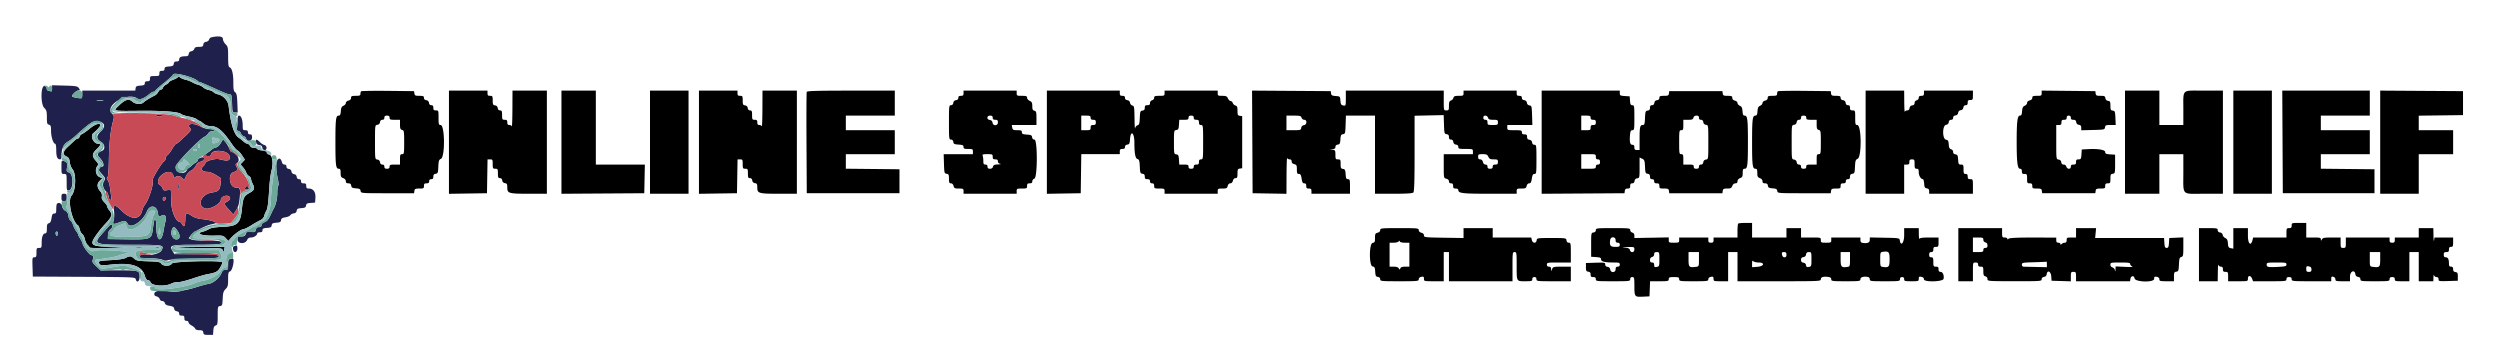<svg xmlns="http://www.w3.org/2000/svg" width="400" height="58.039"><g fill-rule="evenodd"><path d="M33.892 5.949c-.197.038-.394.209-.439.38-.045.17-.259.335-.475.365-.261.037-.413.184-.448.431-.045.315-.156.375-.697.375-.49 0-.668.077-.746.323-.057.177-.268.346-.47.375a.472.472 0 0 0-.42.427c-.041.289-.163.375-.528.375-.692 0-1.002.16-1.002.518 0 .223-.119.315-.405.315-.294 0-.42.104-.459.375-.044.312-.172.384-.761.427-.573.041-.709.113-.709.375 0 .234-.115.323-.416.323-.334 0-.417.084-.417.417 0 .383-.061.417-.75.417-.689 0-.75.034-.75.416 0 .334-.083.417-.417.417-.301 0-.416.09-.416.324 0 .261-.136.333-.709.375-.589.042-.717.114-.761.426l-.054.375h-8.476v.556c0 .305-.04.595-.088.643-.106.106-1.381-.113-1.531-.262-.155-.156.609-.911.982-.97.291-.046.298-.082.076-.384-.217-.295-.475-.339-2.259-.389l-2.014-.055v.525c0 .468-.041.513-.375.41-.476-.146-.471-.142-.5-.525-.016-.215-.138-.313-.366-.297-.589.043-.601 2.921-.015 3.507.367.367.423.568.423 1.514 0 .951.043 1.103.333 1.179.282.073.334.227.334.989 0 .943.357 2.059.658 2.059.104 0 .175.427.175 1.05 0 1.032.178 1.45.617 1.45.13 0 .216-.203.216-.51 0-1.142.333-1.928.973-2.296.336-.193.92-.634 1.298-.981 2.252-2.064 2.87-2.46 3.61-2.312 1.115.223 1.252.863.361 1.68-.706.646-.673 1.178.1 1.621.639.367.704 1.226.11 1.451-.703.268-.815.568-.385 1.032.719.776.888 1.482.354 1.482-.181 0-.421.337-.421.591 0 .035.241.337.534.672.527.6.531.614.252 1.1-.299.52-.087 1.279.48 1.72.117.092.237.386.266.654.028.268.154.521.278.561.234.077.231.001-.072-2.132-.059-.412-.21-.867-.337-1.01-.17-.194-.181-.309-.042-.449.12-.119.202-1.116.226-2.739.039-2.685.24-4.61.64-6.135.236-.901.233-.924-.174-1.358-1.188-1.267 2.536-3.463 4.06-2.396.401.281 1.045.052 1.944-.69.259-.214.578-.389.708-.389.131 0 .237-.062.237-.137 0-.074.638-.649 1.417-1.275.779-.627 1.417-1.21 1.417-1.295 0-.492 3.262.329 3.97.998.121.115.288.209.37.209.137 0 .97.355 2.743 1.168 1.223.562 1.937.824 2.136.786.137-.026.212.41.245 1.421.048 1.441.054 1.458.475 1.458h.427l-.058-1.514c-.046-1.204-.118-1.557-.35-1.726-.236-.172-.292-.469-.292-1.545 0-1.429-.211-2.299-.595-2.446-.183-.071-.238-.458-.238-1.688 0-1.48-.03-1.626-.417-2.013-.229-.229-.416-.601-.416-.826 0-.419-.614-.52-1.775-.293m-17.434 10.17a3.6 3.6 0 0 1-.916 0c-.252-.038-.046-.069.458-.069s.71.031.458.069M25 18.5c.326.211.786.211.917 0 .062-.1-.151-.166-.532-.164-.471.002-.571.044-.385.164m13 .903c0 .497-.047 1.026-.105 1.177-.072.187.002.301.235.362a.657.657 0 0 1 .426.419.646.646 0 0 0 .416.417.633.633 0 0 1 .414.404c.15.576.947.423.947-.182 0-.389-.074-.5-.333-.5-.222 0-.333-.111-.333-.333 0-.245-.111-.334-.417-.334-.382 0-.417-.062-.417-.739 0-.919-.245-1.594-.579-1.594-.196 0-.254.205-.254.903m-7.76.613c-.062.1.005.3.148.444.268.267.125.529-.689 1.261-.119.108-.473.439-.786.737-.313.298-.639.542-.725.542-.086 0-.364.356-.618.792-.253.435-.598.889-.765 1.009-.168.12-.305.36-.305.534 0 .173-.099.375-.219.448-.421.256-1.95 2.78-1.859 3.068.197.62-.595 3.085-1.267 3.948a2.628 2.628 0 0 0-.407.877c-.336 1.528-1.754 1.552-3.267.055-1.111-1.099-1.393-1.076-1.231.101.06.439.035 1.068-.057 1.399-.191.694-.122.722.89.357.932-.335 1.027-.318 1.357.24.498.843 2.396-.391 3.058-1.989.463-1.118 1.554-1.012 1.754.171.123.73.127.733.621.469.529-.283.806.175.594.985-.089.341-.216.957-.282 1.369-.362 2.249-1.185 1.778-1.185-.677 0-1.137-.26-1.454-.402-.49l-.196 1.333c-.184 1.255-.476 1.349-4.054 1.296l-3.098-.045.019-.621c.013-.433.135-.716.402-.933.275-.222.35-.401.262-.628-.126-.329-.163-.297-1.746 1.515-1.3 1.49-1.015 1.584 4.807 1.584 5.28 0 5.325.008 4.837.921-.242.452-1.65.839-2.383.655-.543-.136-1.115.044-1.115.352 0 .19.329.24 1.625.244 1.028.004 1.772.087 2.024.227.304.169.543.179 1 .045.331-.096 2.27-.201 4.31-.233 2.969-.045 3.708-.102 3.708-.281 0-.363-.573-.426-3.922-.428l-3.173-.002-.3-.508c-.556-.942-.364-.992 3.79-.995 3.678-.002 4.557-.12 3.878-.519-.185-.109-1.1-.172-2.266-.155-1.205.016-2.121-.049-2.387-.17l-.431-.197.364-.492c.367-.496 2.262-1.514 3.197-1.717.275-.06.612-.148.75-.196.388-.135-.881-.53-2.113-.656-.718-.074-1.272-.242-1.657-.503-.876-.594-1.061-.525-1.075.399-.017 1.178-.187 1.521-.481.971-.127-.236-.311-.431-.41-.433-.627-.015-1.347-1.717-1.37-3.235a62.873 62.873 0 0 0-.042-1.727c-.013-.155-.183-.185-.599-.107-.513.096-.599.061-.738-.303-.086-.226-.264-.453-.397-.504-.468-.18-.438-.918.059-1.437.82-.859 1.858-.898 2.064-.077.083.332.158.395.302.251.286-.286.751-.23 1.115.135.322.322.328.319.599-.292.16-.36.488-.725.79-.877.284-.143.633-.502.776-.798.173-.358.419-.571.733-.638.453-.097.758-.462.556-.664-.177-.177-.945.114-.945.358 0 .132-.156.324-.346.426a3.405 3.405 0 0 0-.667.506c-.176.176-.391.32-.476.32-.086 0-.2.141-.255.313-.309.975-2.006.475-1.804-.531.111-.558 3.709-4.265 4.572-4.711.256-.132.546-.39.643-.572.105-.197.349-.332.598-.332.238 0 .376-.072.318-.167-.057-.091-.387-.166-.735-.166-.354 0-.977-.184-1.416-.417-.822-.437-1.668-.544-1.859-.234m5.088 2.872c-.221.376-.534.654-.803.716-.243.057-.517.188-.608.293-.092.105-.376.324-.631.488-.503.321-.468.615.073.615a.444.444 0 0 0 .422-.318c.232-.886 2.761-.632 2.938.295.144.751-.208.863-1.592.506-.724-.187-2.294.282-2.294.685 0 .084-.168.311-.375.504-.462.433-.093.826.782.831.281.002.875.233 1.322.513l.811.509-.08.834c-.097 1.017-.363 1.306-1.312 1.426-1.736.222-2.585 2.034-1.199 2.561.695.264 2.533-.714 2.546-1.354.013-.63 1.236-.953 1.454-.385.101.263-.019.402-.709.817-.259.156-.209.267.482 1.044l.772.869.454-.71c.353-.551.482-1.009.574-2.042.127-1.418.062-1.578-.643-1.582-.978-.007-1.315-2.131-.386-2.436.671-.221.771-.408.494-.924-.173-.325-.152-.409.156-.613.58-.385-.142-1.697-.934-1.697-.078 0-.234-.243-.346-.541a4.375 4.375 0 0 0-.605-1.03l-.401-.488-.362.614m5.629-.147c.056.291.204.421.519.458.31.036.456.162.494.426.035.246.168.375.387.375.43 0 .366-.72-.071-.803-.164-.031-.479-.238-.701-.46-.514-.514-.726-.513-.628.004m3.25 3.635c-.023.538.071 1.471.211 2.073.16.69.196 1.163.098 1.282-.086.103-.152.605-.148 1.115.008.874-.227 1.928-.555 2.487-.081.138-.333.65-.56 1.139-.302.65-.548.939-.916 1.078-.301.113-.504.309-.504.487 0 .201-.127.296-.398.296-.29 0-.428.118-.507.431-.1.397-.157.421-.767.318-.601-.101-.672-.073-.822.32-.134.351-.273.431-.752.431-.541 0-.587.039-.587.5 0 .7 1.219.766 1.53.084.136-.299.321-.417.652-.417.45 0 .985-.369.985-.679 0-.085.187-.154.416-.154.302 0 .417-.09.417-.324 0-.262.136-.334.708-.375.583-.042.718-.116.761-.417.042-.3.177-.375.75-.417.565-.041.707-.118.748-.406.039-.27.206-.38.701-.459.357-.057.709-.209.782-.337.074-.128.321-.259.55-.291.279-.039.434-.178.469-.424.042-.3.177-.375.75-.416.572-.042.707-.117.75-.417.042-.3.177-.375.75-.417l.698-.05.05-.783c.058-.904-.345-1.467-1.05-1.467-.334 0-.417-.084-.417-.417 0-.333-.083-.417-.417-.417-.305 0-.416-.089-.416-.333 0-.218-.111-.333-.322-.333-.207 0-.341-.134-.375-.375a.472.472 0 0 0-.418-.427.474.474 0 0 1-.417-.417.472.472 0 0 0-.427-.418c-.241-.034-.375-.168-.375-.375 0-.204-.115-.322-.315-.322-.193 0-.354-.153-.415-.397-.233-.929-.849-.627-.896.44m-34.374.363c0 1.056.015 1.094.417 1.094.41 0 .417.022.417 1.345 0 1.3.012 1.343.375 1.292.722-.103.726-2.7.004-2.881-.379-.095-.413-.169-.336-.743.1-.739.014-.924-.502-1.085-.362-.113-.375-.081-.375.978m18.678 3.086c-.008.395.043.521.161.403.113-.113.117-.308.01-.575-.151-.379-.162-.368-.171.172m10.855.043c-.293.293-.243.465.134.465.356 0 .409-.123.197-.457-.103-.161-.177-.163-.331-.008M9.833 31.583c0 .511.052.584.417.584s.417-.073.417-.584S10.615 31 10.25 31s-.417.072-.417.583m16.667.157c0 .132-.07.283-.155.336-.198.123-.398-.189-.262-.409.154-.248.417-.202.417.073m-17.389.871c-.061.061-.111.436-.111.833 0 .604-.053.723-.323.723-.254 0-.347.156-.433.735-.079.525-.201.758-.427.817-.253.067-.317.237-.317.849 0 .561-.065.765-.244.765-.371 0-.589.552-.589 1.489 0 .79-.027.845-.417.845-.383 0-.417.061-.417.75 0 .643-.048.75-.339.75-.321 0-.337.086-.292 1.541l.048 1.542 8.189.043c8.018.043 8.191.05 8.276.375.176.671.618.384.618-.4 0-.987-.075-1.009-3.416-1.014l-2.834-.004-.693-.653c-.6-.566-.673-.708-.541-1.056.166-.437.079-.703-.234-.716-.284-.013-1.266-1.285-1.391-1.804a3.156 3.156 0 0 0-.415-.88c-.17-.243-.309-.515-.309-.603 0-.088-.139-.339-.309-.557-.17-.219-.399-.672-.508-1.008-.11-.336-.297-.648-.417-.694-.121-.046-.266-.378-.323-.737-.075-.467-.218-.704-.5-.833-.244-.111-.435-.378-.498-.695-.099-.491-.535-.702-.834-.403m19.221 4.22c.546.767.529 1.406-.038 1.471-.611.071-1.079-.802-.81-1.511.223-.586.408-.577.848.04m-19.122.688c-.08.307-.112.317-.243.082-.166-.295-.029-.659.196-.52.076.047.098.244.047.438m28.352 1.822c-.271.102-.335.234-.272.563.149.779.815.417.682-.371-.044-.256-.131-.297-.41-.192m-.77 2.107c-.228.06-.292.256-.292.898 0 .769-.027.821-.425.821-.325 0-.48.132-.659.559-.324.775-1.282 1.571-2.037 1.691-.346.056-1.117.257-1.712.448-.596.191-1.384.409-1.75.485l-1.334.275c-.366.077-1.026.076-1.465-.002-1.365-.24-2.359-.105-2.42.329-.04.276.052.396.359.473.226.057.449.247.495.422.047.179.228.32.413.32.188 0 .366.141.415.328.061.233.284.361.761.437.519.083.686.19.725.463a.473.473 0 0 0 .426.408c.241.034.375.168.375.375 0 .232.116.322.416.322.334 0 .417.083.417.417 0 .305.089.416.333.416.184 0 .334.111.334.246s.216.357.479.494c.264.136.525.363.579.504.062.162.31.256.675.256.471 0 .587.069.63.375.046.326.152.375.803.375h.75l.051-.7c.038-.52.134-.726.375-.803.289-.091.324-.263.324-1.58 0-1.405.019-1.479.375-1.53.341-.048.38-.156.425-1.178.041-.934.118-1.195.458-1.534.356-.357.409-.56.409-1.573 0-.992.046-1.177.313-1.262.408-.129.79-2.131.395-2.07-.068.01-.256.053-.416.095" fill="#1f214c"/><path d="M18.071 18.327c.189.216.187.402-.014 1.173-.399 1.529-.6 3.453-.639 6.135-.024 1.623-.106 2.62-.226 2.739-.139.14-.128.255.042.449.127.143.278.598.337 1.01.303 2.133.306 2.209.072 2.132-.124-.041-.264-.325-.31-.632-.046-.306-.164-.583-.263-.616-.324-.107-.053.915.529 1.993.377.7.561.921.564.675.007-.688.369-.593 1.318.346 1.513 1.497 2.931 1.473 3.267-.055.06-.271.243-.666.407-.877.672-.863 1.464-3.328 1.267-3.948-.091-.288 1.438-2.812 1.859-3.068.12-.073.219-.275.219-.448 0-.174.137-.414.305-.534.167-.12.512-.574.765-1.009.254-.436.532-.792.618-.792.086 0 .412-.244.725-.542.313-.298.667-.629.786-.737.814-.732.957-.994.689-1.261-.651-.652.594-.862 1.592-.269l.603.359-.416-.418c-.441-.441-1.859-1.059-2.834-1.235a14.691 14.691 0 0 1-1.514-.41c-1.314-.431-10.113-.575-9.748-.16m7.846.173c-.131.211-.591.211-.917 0-.186-.12-.086-.162.385-.164.381-.002.594.064.532.164m10.791 5.292c.109.298.285.541.391.541.107 0 .29.117.409.259.118.143.371.336.562.43.19.094.084-.059-.237-.339-.773-.677-.808-.712-1.085-1.1-.213-.298-.217-.276-.04.209m-2.566.486c-.151.04-.314.225-.363.411-.105.402-.898.381-.808-.022.039-.174-.044-.153-.296.075-.245.222-.291.353-.155.437.314.194.048.598-.464.708-.314.067-.56.28-.733.638-.143.296-.492.655-.776.798-.302.152-.63.517-.79.877-.271.611-.277.614-.599.292-.364-.365-.829-.421-1.115-.135-.144.144-.219.081-.302-.251-.206-.821-1.244-.782-2.064.077-.497.519-.527 1.257-.059 1.437.133.051.311.278.397.504.139.364.225.399.738.303.416-.078.586-.048.599.107.01.119.029.896.042 1.727.023 1.518.743 3.22 1.37 3.235.099.002.283.197.41.433.294.55.464.207.481-.971.014-.924.199-.993 1.074-.4.374.254.94.43 1.612.5 1.277.133 2.346.442 2.222.641-.052.085.431.128 1.113.1l1.205-.049.655-.774c.528-.623.644-.881.601-1.333l-.054-.56-.373.632-.374.633-.772-.87c-.818-.921-.819-.891.035-1.405.436-.263.182-.74-.394-.74-.521 0-.869.262-.877.659-.013.64-1.851 1.618-2.546 1.354-1.386-.527-.537-2.339 1.199-2.561.949-.12 1.215-.409 1.312-1.426l.08-.834-.811-.509c-.447-.28-1.041-.511-1.322-.513-.875-.005-1.244-.398-.782-.831.207-.193.375-.42.375-.504 0-.403 1.57-.872 2.294-.685 1.384.357 1.736.245 1.592-.506-.129-.677-1.381-1.017-2.577-.699m3.61 1.885c-.055.09-.017.319.084.509.261.487.152.678-.51.895-.892.293-.601 2.433.331 2.433.725 0 .845.162.78 1.059-.034.472-.029.633.01.358.082-.575.452-.917.992-.917.905 0 .406-1.846-.836-3.087-.484-.485-.795-1.208-.559-1.303.151-.062.153-.087.008-.097a.359.359 0 0 0-.3.15m-9.08 4.065c-.118.118-.169-.008-.161-.403.009-.54.02-.551.171-.172.107.267.103.462-.01.575m11.159-.02c.001.069-.148.125-.331.125-.377 0-.427-.172-.134-.465.195-.196.458-.004.465.34m-13.748 1.459c-.136.22.064.532.262.409.202-.125.201-.576-.002-.576-.086 0-.203.075-.26.167m6.459 6.789c.435.034 1.148.034 1.583 0 .435-.034.079-.063-.792-.063s-1.227.029-.791.063m-10.209 2.03c0 .085-.052.291-.115.459-.112.295-.106.295.191.001.247-.245.471-.285 1.157-.209l.851.096-.75-.247c-.862-.284-1.334-.32-1.334-.1m5.5.046c0 .064 1.578.139 3.507.167 2.896.042 3.533.094 3.664.301.087.137.159.165.16.062.007-.509-.513-.592-3.907-.618-1.883-.015-3.424.025-3.424.088m-8.458 2.583c.16.042.423.042.583 0 .161-.042.029-.076-.291-.076-.321 0-.452.034-.292.076" fill="#c84a57"/><path d="M28.5 12.285c0 .093-.338.299-.75.456-.413.158-.75.357-.75.443 0 .086-.186.241-.413.345-.228.103-.458.327-.512.496-.053.17-.207.308-.34.308-.133 0-.319.169-.413.375a1.352 1.352 0 0 1-.538.558c-.849.421-1.523.837-1.829 1.128-.378.36-1.31.289-1.78-.137-.601-.544-1.183-.341-2.339.813-.703.703-.707.703 3.362.66 3.876-.04 6.376.152 6.802.523.137.12.694.299 1.236.399.543.099 1.111.293 1.263.431.153.138.336.25.407.25.071 0 .352.188.624.417.347.292.694.417 1.16.417 1.077 0 1.946.723 3.352 2.792.389.573.827 1.08.972 1.127.145.047.466.395.714.774l.451.689-.348.37-.347.37.402.48c.221.265.455.65.519.856.065.207.262.453.44.548.177.095.322.301.323.458 0 .157.113.5.25.763.382.732.304 1.013-.385 1.401-1.015.57-1.137.81-1.319 2.584-.246 2.401-.675 2.807-3.086 2.915-1.22.056-1.855.162-2.211.37a4.234 4.234 0 0 1-.959.401c-1.254.295-.171.684 1.772.636 1.412-.036 1.498-.017 1.893.41l.414.446.444-.508c.542-.621 1.636-1.38 2.001-1.389.147-.003.68-.266 1.185-.583.504-.317 1.159-.69 1.455-.828.345-.161.579-.415.651-.708.062-.252.208-.608.323-.791.226-.359.338-1.214.499-3.833.056-.917.208-2.078.338-2.58.335-1.3.162-2.473-.385-2.611-.27-.068-.385-.194-.339-.373.056-.217-.078-.274-.688-.292-.417-.013-.786-.106-.82-.209-.034-.102-.278-.185-.542-.185-.31 0-.544-.119-.659-.334-.098-.183-.284-.333-.414-.333-.129 0-.42-.169-.646-.375a8.428 8.428 0 0 0-.78-.625c-.709-.48-1.228-2.129-1.582-5.032-.109-.89-.837-1.685-1.721-1.879-.275-.061-.588-.216-.696-.345-.107-.129-.443-.282-.747-.339-.303-.057-.702-.243-.885-.414a2.11 2.11 0 0 0-.806-.422 4.293 4.293 0 0 1-.973-.406 4.28 4.28 0 0 0-1.083-.414c-.321-.065-.715-.235-.875-.377-.161-.141-.292-.181-.292-.087m29.281 2.323c-.063.063-.114.252-.114.42 0 .251-.134.305-.75.305-.637 0-.75.05-.75.33 0 .214-.148.368-.417.435-.234.059-.417.225-.417.381 0 .151-.168.349-.375.44-.289.127-.386.326-.426.873-.04.554-.117.708-.354.708-.44 0-.511.593-.511 4.25 0 3.679.07 4.25.521 4.25.253 0 .312.126.312.671 0 .562.067.696.417.829.255.097.416.289.416.496 0 .246.11.337.405.337.294 0 .42.104.459.375.044.311.173.384.751.426.573.042.707.117.75.417.052.366.053.366 4.302.366h4.25l.053-.375c.046-.325.153-.375.792-.375.676 0 .738-.035.738-.417 0-.333.084-.417.417-.417.306 0 .417-.089.417-.333 0-.222.111-.333.333-.333.242 0 .333-.111.333-.405 0-.294.104-.42.375-.459.34-.048.38-.157.424-1.141.042-.939.099-1.111.416-1.25.683-.3.634-5.412-.051-5.412-.298 0-.33-.115-.33-1.167 0-1.133-.012-1.166-.417-1.166-.333 0-.417-.084-.417-.417 0-.301-.089-.417-.321-.417-.207 0-.341-.134-.375-.375a.474.474 0 0 0-.429-.428c-.241-.034-.375-.168-.375-.375 0-.269-.12-.322-.738-.322-.639 0-.746-.05-.792-.375l-.053-.375-4.178-.044c-2.298-.025-4.229.007-4.291.069m14.052 8.146v8.254l3.042-.046 3.042-.045.045-2.709.046-2.708h.413c.378 0 .412.063.412.75 0 .689.034.75.417.75s.417.061.417.75c0 .63.051.75.321.75.207 0 .341.134.375.375a.474.474 0 0 0 .429.428c.315.045.375.156.375.703 0 .931.22.994 3.489.994H87.5V14.5H82l-.013 2.958c-.007 1.627-.051 2.865-.097 2.75-.047-.114-.228-.208-.404-.208-.23 0-.319-.117-.319-.417 0-.333-.084-.416-.417-.416-.383 0-.417-.061-.417-.75 0-.63-.051-.75-.321-.75-.207 0-.341-.134-.375-.375a.476.476 0 0 0-.429-.429c-.324-.046-.375-.152-.375-.791 0-.677-.035-.739-.416-.739-.334 0-.417-.083-.417-.416V14.5h-6.167v8.254m18-.002v8.252l6.625-.044 6.625-.043.047-2.292.046-2.292h-7.843V14.5h-5.5v8.252M104 22.75V31h6.167V14.5H104v8.25m7.833.004v8.254l3.042-.046 3.042-.045.045-2.709.046-2.708h.413c.378 0 .412.063.412.75 0 .689.034.75.417.75s.417.061.417.75c0 .63.051.75.321.75.207 0 .341.134.375.375a.474.474 0 0 0 .429.428c.315.045.375.156.375.703 0 .931.22.994 3.489.994h2.844V14.5H122l-.013 2.958c-.007 1.627-.051 2.865-.097 2.75-.047-.114-.228-.208-.404-.208-.23 0-.319-.117-.319-.417 0-.333-.084-.416-.417-.416-.383 0-.417-.061-.417-.75 0-.63-.051-.75-.321-.75-.207 0-.341-.134-.375-.375a.476.476 0 0 0-.429-.429c-.324-.046-.375-.152-.375-.791 0-.677-.035-.739-.416-.739-.334 0-.417-.083-.417-.416V14.5h-6.167v8.254m17.243-8.046c-.044.115-.06 3.809-.036 8.209l.043 8h14.834v-3.834l-4.292-.044-4.292-.045v-2.327h7.834v-3.834h-7.834V18.5h7.834v-4h-7.006c-5.45 0-7.023.046-7.085.208m25.091.209c0 .333-.084.416-.417.416-.301 0-.417.09-.417.322 0 .207-.134.341-.375.375a.472.472 0 0 0-.428.428c-.034.241-.168.375-.375.375-.305 0-.322.144-.322 2.75s.017 2.75.322 2.75c.207 0 .341.134.375.375.046.32.169.383.845.426.656.042.792.107.792.375 0 .273.118.324.75.324.689 0 .75.034.75.417v.417h-4.68l.048 1.541c.046 1.455.069 1.545.423 1.595.325.046.375.153.375.792 0 .613.054.738.316.738.197 0 .354.156.419.417.093.367.194.417.852.417.685 0 .747.034.747.416V31h8.5v-.417c0-.389.055-.416.833-.416.778 0 .833-.028.833-.417 0-.333.084-.417.417-.417.301 0 .417-.089.417-.322 0-.177.15-.369.333-.428.51-.162.521-6.25.012-6.25-.207 0-.341-.134-.375-.375-.046-.32-.17-.382-.845-.425-.656-.043-.792-.107-.792-.375 0-.272-.118-.325-.731-.325-.646 0-.739-.047-.81-.416L161.88 20h3.953v-1.099c0-.959-.042-1.11-.333-1.186-.262-.068-.333-.227-.333-.738 0-.532-.076-.685-.417-.841-.229-.104-.417-.327-.417-.496 0-.257-.135-.307-.833-.307-.778 0-.833-.027-.833-.416V14.5h-8.5v.417m13.333 7.837v8.254l2.708-.046 2.709-.045.045-3.125.045-3.125h6.16v-.417c0-.333.083-.417.416-.417.301 0 .417-.089.417-.321 0-.207.134-.341.375-.375.32-.046.382-.17.426-.845.098-1.529.699-1.1.701.5.002 1.804.151 2.569.516 2.664.245.065.31.284.35 1.187.044 1.004.084 1.112.424 1.16.271.039.375.165.375.459 0 .321.086.405.416.405.306 0 .417.089.417.333 0 .222.111.333.333.333.245 0 .334.111.334.417 0 .389.055.417.833.417.778 0 .833.027.833.416V31h8.5v-.417c0-.382.062-.416.747-.416.658 0 .759-.05.852-.417.065-.259.222-.417.416-.417.194 0 .352-.157.417-.416.065-.261.222-.417.42-.417.262 0 .315-.125.315-.738 0-.639.051-.746.375-.792l.375-.053v-8.334l-.375-.053c-.326-.046-.375-.152-.375-.807 0-.61-.063-.771-.328-.84a.68.68 0 0 1-.428-.401c-.055-.173-.209-.315-.342-.315-.133 0-.328-.188-.432-.417-.16-.351-.304-.417-.913-.417-.661 0-.724-.036-.724-.416V14.5h-8.5v.417c0 .389-.055.416-.833.416-.705 0-.833.049-.833.314 0 .174-.149.353-.334.401a.444.444 0 0 0-.333.436c0 .261-.105.349-.417.349-.33 0-.416.084-.416.405 0 .294-.104.42-.375.459-.34.048-.38.156-.424 1.16-.041.919-.102 1.122-.361 1.189-.172.045-.346.26-.387.476-.041.217-.085-.494-.097-1.579-.021-1.805-.051-1.981-.347-2.059-.178-.047-.347-.246-.375-.443a.472.472 0 0 0-.426-.411c-.241-.034-.375-.168-.375-.375 0-.232-.116-.322-.417-.322-.333 0-.416-.083-.416-.416V14.5H167.5v8.254m32.873-.048.044 8.211 2.708.045 2.708.046.013-2.962c.008-1.63.051-2.869.098-2.754.046.114.228.208.403.208.208 0 .32.116.32.33 0 .213.147.367.416.435.366.092.417.195.417.836 0 .614.052.732.323.732.255 0 .347.158.436.75.087.584.182.75.427.75.224 0 .314.12.314.417 0 .333.083.417.417.417.333 0 .416.083.416.416V31H216v-1.167c0-1.044-.034-1.166-.324-1.166-.269 0-.333-.136-.375-.792-.044-.676-.106-.799-.426-.845-.324-.046-.375-.153-.375-.792 0-.676-.035-.738-.417-.738-.381 0-.416-.062-.416-.739 0-.678-.038-.745-.459-.808l-.458-.07.458-.025c.333-.018.459-.113.459-.346 0-.207.134-.341.375-.375.319-.046.382-.17.425-.835.043-.659.108-.789.417-.833.341-.049.369-.153.414-1.511l.048-1.458H220V31h2.967c2.085 0 3.026-.059 3.166-.2.149-.148.2-1.765.2-6.241v-6.041l2.328-.051 2.328-.05.047 1.5c.045 1.412.069 1.503.422 1.553.272.038.375.165.375.458 0 .289.092.405.322.405.207 0 .341.134.375.375a.474.474 0 0 0 .428.429c.241.034.375.168.375.375 0 .287.125.321 1.167.321 1.133 0 1.167.012 1.167.417v.417H231v1.913c0 1.902.002 1.914.417 2.018.26.066.416.223.416.42 0 .204.118.315.334.315.244 0 .333.111.333.417 0 .333.083.417.417.417.254 0 .416.095.416.244 0 .513.647.589 4.989.589h4.345v-.417c0-.382.061-.416.746-.416.658 0 .76-.05.852-.417.064-.255.223-.417.41-.417.233 0 .331-.175.417-.75.088-.584.182-.75.427-.75.293 0 .314-.158.314-2.333 0-2.194-.019-2.333-.321-2.333-.207 0-.341-.134-.375-.375a.476.476 0 0 0-.429-.429c-.271-.038-.375-.165-.375-.458 0-.321-.086-.405-.416-.405-.306 0-.417-.089-.417-.333 0-.302-.111-.334-1.167-.334-1.133 0-1.166-.012-1.166-.416V20h4.012l-.048-1.542c-.045-1.441-.071-1.545-.412-1.593a.472.472 0 0 1-.417-.417.473.473 0 0 0-.427-.418c-.241-.034-.375-.168-.375-.375 0-.232-.116-.322-.417-.322-.333 0-.416-.083-.416-.416V14.5h-8.5v.417c0 .384-.06.416-.766.416-.621 0-.782.062-.851.328a.68.68 0 0 1-.401.428c-.247.078-.316.261-.316.839 0 .677-.035.739-.416.739-.416 0-.417-.006-.417-1.584V14.5h-15.667v1.227c0 1.212-.005 1.226-.408 1.149-.343-.066-.416-.187-.458-.769-.05-.682-.059-.691-.748-.741-.573-.042-.708-.117-.75-.417l-.052-.366-6.294-.043-6.293-.044.043 8.21m46.294.046v8.252l6.625-.044 6.625-.043.053-.375c.038-.272.165-.375.458-.375.321 0 .405-.087.405-.417 0-.301.09-.417.322-.417.207 0 .341-.134.375-.375a.472.472 0 0 1 .428-.428c.36-.051.375-.119.375-1.693v-1.639l.41.193c.365.171.415.312.458 1.276.044.979.085 1.088.424 1.136.271.039.375.165.375.459 0 .294.091.405.333.405.223 0 .334.111.334.333 0 .244.111.333.416.333.334 0 .417.084.417.417 0 .382.062.417.738.417.639 0 .746.05.792.375l.053.375h8.5l.054-.375c.045-.317.155-.375.712-.375.55 0 .686-.069.818-.417.097-.255.289-.417.496-.417.227 0 .337-.109.337-.337 0-.207.162-.399.417-.496.349-.133.416-.267.416-.829 0-.545.059-.671.313-.671.451 0 .521-.571.521-4.25 0-3.657-.072-4.25-.512-4.25-.237 0-.314-.154-.354-.708-.039-.547-.136-.746-.426-.873-.206-.091-.375-.289-.375-.44 0-.156-.182-.322-.417-.381-.269-.067-.416-.221-.416-.435 0-.279-.114-.33-.739-.33-.639 0-.745-.05-.791-.375l-.054-.375h-8.5l-.053.375c-.046.325-.153.375-.792.375-.618 0-.738.053-.738.322 0 .207-.134.341-.375.375a.472.472 0 0 0-.428.428c-.034.241-.168.375-.375.375-.23 0-.322.116-.322.405 0 .294-.104.42-.375.459-.341.048-.38.156-.424 1.178-.043.965-.093 1.125-.357 1.125-.441 0-.511.311-.511 2.264V24h-.416c-.334 0-.417-.083-.417-.417 0-.297-.09-.416-.314-.416-.372 0-.478-.424-.385-1.542.054-.643.125-.792.382-.792.294 0 .317-.146.317-2 0-1.869-.021-2-.324-2-.261 0-.333-.135-.375-.708l-.051-.708-.792-.051c-.714-.046-.791-.091-.791-.458V14.5h-12.5v8.252m37.78-8.144c-.062.063-.114.252-.114.42 0 .251-.134.305-.75.305-.636 0-.75.05-.75.33 0 .214-.147.368-.416.435-.235.059-.417.225-.417.381 0 .151-.169.349-.375.44-.29.127-.387.326-.426.873-.04.554-.117.708-.354.708-.44 0-.512.593-.512 4.25 0 3.679.07 4.25.521 4.25.254 0 .313.126.313.671 0 .562.067.696.416.829.255.097.417.289.417.496 0 .246.109.337.405.337.293 0 .42.104.458.375.045.311.173.384.752.426.572.042.707.117.75.417.052.366.052.366 4.302.366h4.25l.053-.375c.046-.325.153-.375.792-.375.676 0 .738-.035.738-.417 0-.333.083-.417.417-.417.305 0 .416-.089.416-.333 0-.222.111-.333.334-.333.242 0 .333-.111.333-.405 0-.294.104-.42.375-.459.339-.048.38-.157.423-1.141.042-.939.1-1.111.417-1.25.683-.3.634-5.412-.052-5.412-.297 0-.33-.115-.33-1.167 0-1.133-.012-1.166-.416-1.166-.334 0-.417-.084-.417-.417 0-.301-.09-.417-.322-.417-.207 0-.341-.134-.375-.375a.472.472 0 0 0-.428-.428c-.241-.034-.375-.168-.375-.375 0-.269-.12-.322-.738-.322-.639 0-.746-.05-.792-.375l-.053-.375-4.178-.044c-2.298-.025-4.229.007-4.292.069M298.5 22.75V31h6.167v-4.667h.416c.334 0 .417-.083.417-.416 0-.334.083-.417.417-.417.382 0 .416.061.416.75 0 .639.05.75.334.75.268 0 .333.111.333.571 0 .536.342 1.096.669 1.096.08 0 .168.318.196.708.043.589.115.717.427.762.271.038.375.165.375.458V31h7v-1.167c0-1.133-.012-1.166-.417-1.166-.333 0-.417-.084-.417-.417 0-.306-.089-.417-.333-.417-.284 0-.333-.111-.333-.75 0-.684-.036-.75-.408-.75-.368 0-.412-.077-.458-.791-.044-.676-.106-.8-.426-.845-.248-.035-.375-.168-.375-.391a.444.444 0 0 0-.325-.422c-.244-.064-.337-.256-.375-.776-.041-.562-.117-.701-.41-.743-.642-.091-.647-2.305-.005-2.396a.472.472 0 0 0 .418-.427c.034-.241.168-.375.375-.375s.322-.115.322-.322c0-.207.134-.341.375-.375a.473.473 0 0 0 .427-.418.472.472 0 0 1 .417-.417.473.473 0 0 0 .418-.427c.034-.241.168-.375.375-.375.232 0 .321-.116.321-.416 0-.334.084-.417.417-.417.383 0 .417-.061.417-.75v-.75h-7.834v.417c0 .333-.083.416-.416.416-.297 0-.417.091-.417.314 0 .174-.149.353-.333.401a.446.446 0 0 0-.334.425c0 .223-.127.355-.375.39a.474.474 0 0 0-.428.429c-.033.234-.169.375-.361.375-.169 0-.346.093-.392.208-.046.115-.09-.598-.097-1.583l-.013-1.792H298.5v8.25m28.167-7.836c0 .386-.06.419-.75.419-.625 0-.75.053-.75.316 0 .197-.156.354-.417.419-.245.062-.417.225-.417.396 0 .16-.168.364-.375.455-.289.127-.386.326-.426.873-.04.552-.117.708-.352.708-.391 0-.51.953-.512 4.101-.002 3.307.128 4.399.522 4.399.22 0 .31.122.31.417 0 .333.083.416.417.416.382 0 .416.061.416.75 0 .689.034.75.417.75.333 0 .417.084.417.417 0 .382.062.417.738.417.639 0 .746.05.792.375l.053.375h8.5l.053-.375c.046-.325.153-.375.792-.375.676 0 .738-.035.738-.417 0-.333.084-.417.417-.417.382 0 .417-.062.417-.738 0-.639.05-.746.375-.792.357-.05.375-.124.375-1.553v-1.5l-.792-.051c-.645-.041-.792-.109-.792-.363 0-.369-1.11-.56-2.75-.473l-1 .054-.05.791c-.046.715-.091.792-.459.792-.323 0-.407.086-.407.417 0 .333-.084.416-.417.416-.306 0-.417.089-.417.334 0 .215-.111.333-.314.333-.173 0-.352-.149-.401-.333a.444.444 0 0 0-.424-.334c-.223 0-.356-.127-.391-.375a.472.472 0 0 0-.428-.428c-.372-.053-.375-.079-.375-2.792V20h.417c.333 0 .416-.083.416-.417 0-.333.084-.416.417-.416.306 0 .417-.089.417-.334 0-.222.111-.333.333-.333.222 0 .333.111.333.333 0 .242.111.334.405.334.294 0 .42.103.459.375a.472.472 0 0 0 .428.428c.273.039.375.165.375.464v.41l1.875-.047c1.801-.045 1.877-.062 1.928-.422.047-.332.15-.375.883-.375h.829l-.049-1.125c-.045-1.022-.084-1.13-.424-1.178-.324-.046-.375-.153-.375-.78s-.052-.734-.375-.78a.476.476 0 0 1-.429-.429c-.046-.323-.153-.375-.78-.375s-.734-.051-.78-.375l-.053-.375-4.292-.044-4.291-.045v.42M340 22.75V31h5.5v-6.333h3.833l.003 2.791c.003 3.956-.379 3.542 3.267 3.542h3.064V14.5h-3.064c-3.63 0-3.264-.35-3.267 3.125L349.333 20H345.5v-5.5H340v8.25m17.333 0V31h6.167V14.5h-6.167v8.25m7.874-.042.043 8.209h14.667v-3.834l-4.292-.044-4.292-.045v-2.327h7.834v-3.834h-7.834V18.5h7.834v-4h-14.003l.043 8.208m15.626.04V31H387v-6.333h5.5v-3.834H387v-2.326l3.542-.045 3.541-.045v-3.834l-6.625-.043-6.625-.044v8.252m-318.5-3.915c0 .289.111.334.834.334H64v.765c0 .626.061.782.333.853.309.081.334.227.334 1.984 0 1.787-.02 1.898-.334 1.898-.289 0-.333.111-.333.833v.833h-.833c-.723 0-.834.045-.834.334 0 .244-.111.333-.416.333-.306 0-.417-.089-.417-.333 0-.219-.111-.334-.322-.334-.207 0-.341-.134-.375-.375a.472.472 0 0 0-.428-.428c-.371-.053-.375-.079-.375-2.78 0-2.701.004-2.727.375-2.78a.472.472 0 0 0 .428-.428c.034-.241.168-.375.375-.375.211 0 .322-.115.322-.334 0-.244.111-.333.417-.333.305 0 .416.089.416.333m96.5 0c0 .245.111.334.417.334.333 0 .417.083.417.416 0 .573-.783.611-.864.042a.472.472 0 0 0-.428-.428c-.549-.078-.512-.697.042-.697.305 0 .416.089.416.333m15.667 0c0 .245.111.334.417.334.333 0 .416.083.416.416 0 .334-.083.417-.416.417-.334 0-.417.083-.417.417 0 .382-.061.416-.75.416H173V18.5h.75c.639 0 .75.049.75.333m16.5 0c0 .245.111.334.417.334.333 0 .416.083.416.416 0 .306.089.417.334.417.32 0 .333.111.333 2.75s-.013 2.75-.333 2.75c-.245 0-.334.111-.334.417 0 .333-.083.416-.416.416-.306 0-.417.089-.417.334 0 .244-.111.333-.417.333-.305 0-.416-.089-.416-.333 0-.284-.111-.334-.741-.334h-.741l-.051-.791c-.043-.676-.106-.8-.426-.845-.363-.052-.375-.11-.375-1.947s.012-1.895.375-1.947c.32-.045.383-.169.426-.845l.051-.791h.741c.63 0 .741-.05.741-.334 0-.244.111-.333.416-.333.306 0 .417.089.417.333m17.25 0c.058.184.251.334.428.334.492 0 .443.793-.053.863a.472.472 0 0 0-.428.428c-.05.348-.138.375-1.209.375h-1.155V18.5h1.156c1.009 0 1.169.042 1.261.333m29.833 0c.085.268.253.334.845.334.677 0 .739.035.739.416 0 .389-.056.417-.834.417-.777 0-.833-.028-.833-.417 0-.305-.089-.416-.333-.416-.223 0-.334-.111-.334-.334 0-.218.111-.333.322-.333.178 0 .37.15.428.333m16.417 0c0 .245.111.334.417.334.333 0 .416.083.416.416 0 .334-.083.417-.416.417-.334 0-.417.083-.417.417 0 .382-.061.416-.75.416H253V18.5h.75c.639 0 .75.049.75.333m17.333 0c0 .219.111.334.322.334.207 0 .341.134.375.375a.472.472 0 0 0 .428.428c.372.053.375.079.375 2.78 0 2.701-.003 2.727-.375 2.78a.472.472 0 0 0-.428.428c-.034.241-.168.375-.375.375-.211 0-.322.115-.322.334 0 .244-.111.333-.416.333-.306 0-.417-.089-.417-.333 0-.289-.111-.334-.833-.334h-.834V25.5c0-.722-.044-.833-.333-.833-.314 0-.333-.111-.333-1.917s.019-1.917.333-1.917c.289 0 .333-.111.333-.833v-.833h.766c.625 0 .781-.061.853-.334.056-.215.227-.333.484-.333.286 0 .397.093.397.333m17.167 0c0 .289.111.334.833.334h.834v.765c0 .626.061.782.333.853.309.081.333.227.333 1.984 0 1.787-.019 1.898-.333 1.898-.289 0-.333.111-.333.833v.833h-.834c-.722 0-.833.045-.833.334 0 .244-.111.333-.417.333-.305 0-.416-.089-.416-.333 0-.219-.111-.334-.322-.334-.207 0-.341-.134-.375-.375a.472.472 0 0 0-.428-.428c-.372-.053-.375-.079-.375-2.78 0-2.701.003-2.727.375-2.78a.472.472 0 0 0 .428-.428c.034-.241.168-.375.375-.375.211 0 .322-.115.322-.334 0-.244.111-.333.416-.333.306 0 .417.089.417.333m-274.667 1.76c-.504.41-1.045.79-1.202.845a.711.711 0 0 0-.387.413c-.055.174-.186.316-.291.316-.105 0-.344.145-.53.322l-1.048.987c-.827.776-.903 1.246-.25 1.558.366.175.475.36.542.923.046.387.231.874.412 1.082.655.751.571 3.466-.131 4.269-.674.771.083 4.176 1.062 4.781.072.045.184.324.25.621.065.297.249.632.41.744.16.113.342.473.403.801.062.328.249.733.415.9.167.167.332.369.366.45.035.082 1.399.11 3.063.063l3-.085-2.647-.083c-3.543-.112-3.636-.247-1.818-2.643a22.96 22.96 0 0 1 1.09-1.245c.865-.931.966-1.359.458-1.945-.183-.212-.333-.483-.333-.603 0-.121-.216-.44-.48-.71-.36-.368-.459-.601-.396-.931.057-.296-.025-.56-.249-.807-.538-.592-.571-1.243-.085-1.693l.416-.386-.478-.228c-.561-.267-.737-1.173-.335-1.722.219-.299.196-.381-.243-.881-.645-.735-.61-1.111.175-1.865.653-.628.7-.836.189-.846-.729-.015-1.287-1.258-.758-1.688.623-.504 1.223-1.206 1.143-1.336-.198-.319-.875-.076-1.733.622m144.5 4.49c0 .334.084.417.417.417.301 0 .417.09.417.322 0 .201.14.349.375.394.206.039.049.082-.349.095-.573.018-.742.092-.811.356-.057.215-.228.333-.485.333-.286 0-.397-.093-.397-.333 0-.223-.111-.334-.333-.334-.269 0-.334-.111-.334-.569 0-.314-.045-.689-.101-.834-.084-.219.042-.263.75-.263.797 0 .851.026.851.416m79.303 0c.157.344.307.417.86.417.604 0 .671.041.671.417 0 .333-.084.416-.417.416-.306 0-.417.089-.417.334 0 .244-.111.333-.416.333-.306 0-.417-.089-.417-.333 0-.216-.111-.334-.315-.334-.198 0-.355-.156-.42-.416-.068-.269-.222-.417-.435-.417-.241 0-.33-.112-.33-.417 0-.38.063-.416.723-.416.61 0 .753.065.913.416m17.197 0c0 .306.089.417.334.417.244 0 .333.111.333.417 0 .305-.089.416-.333.416-.223 0-.334.111-.334.334 0 .301-.111.333-1.166.333H253v-2.333h1.167c1.133 0 1.166.012 1.166.416m22.778 10.695c-.061.061-.111.586-.111 1.166V38h-3.833v.417c0 .333-.084.416-.417.416-.333 0-.417-.083-.417-.416V38h-4.666v.417c0 .389-.056.416-.834.416-.782 0-.833-.026-.833-.424v-.425l-2.75.05-2.75.049v-.39c0-.251-.12-.422-.333-.478-.185-.048-.334-.227-.334-.401 0-.295-.168-.314-2.75-.314-2.606 0-2.75.017-2.75.322 0 .207-.134.341-.375.375-.364.051-.375.109-.375 1.97v1.916l.792.051c.636.041.792.111.792.354 0 .362.592.512 2.021.512.868 0 .979.038.979.333 0 .223-.111.334-.334.334-.244 0-.333.111-.333.416 0 .573-.783.611-.863.042a.474.474 0 0 0-.429-.428c-.243-.035-.375-.168-.375-.382 0-.306-.103-.324-1.541-.28l-1.542.048v.667c0 .564.057.675.375.72.271.038.375.165.375.458 0 .321.087.405.417.405.305 0 .416.089.416.334 0 .32.111.333 2.75.333s2.75-.013 2.75-.333c0-.223.111-.334.334-.334.306 0 .333.112.336 1.375.003 1.781.033 1.821 1.346 1.759l1.068-.05.049-1.209.049-1.208h1.492c1.382 0 1.493-.025 1.493-.333 0-.289.111-.334.833-.334.723 0 .834.045.834.334 0 .317.111.333 2.333.333 2.174 0 2.333-.021 2.333-.314 0-.202.148-.342.417-.393.349-.067.417-.016.417.313 0 .377.051.394 1.166.394h1.167v-4.667h1.5V45h6.667c6.475 0 6.666-.009 6.666-.322 0-.347.419-.475 1.209-.369.316.043.458.16.458.377 0 .293.158.314 2.333.314 2.174 0 2.334-.021 2.334-.314 0-.331.453-.487 1.125-.386.24.036.375.172.375.378 0 .303.14.322 2.416.322 2.306 0 2.417-.015 2.417-.333 0-.223.111-.334.333-.334.223 0 .334.111.334.334 0 .301.111.333 1.166.333 1.115 0 1.167-.017 1.167-.394 0-.329.067-.38.417-.313.272.052.416.19.416.399 0 .476 3.047.398 3.138-.08.108-.562-.127-1.112-.474-1.112-.241 0-.33-.112-.33-.417 0-.333-.084-.416-.417-.416-.383 0-.417-.061-.417-.75 0-.639-.049-.75-.333-.75-.244 0-.333-.111-.333-.417s.089-.417.333-.417c.244 0 .333-.111.333-.416 0-.334.084-.417.417-.417.383 0 .417-.061.417-.75V38h-1.486c-1.033 0-1.512.064-1.571.208-.046.115-.09-.223-.097-.75L307 36.5h-2.333v1.167c0 1.197-.551 1.822-.697.791-.052-.366-.108-.376-2.428-.421l-2.375-.046v.402c0 .424-.383.585-1.125.474-.271-.041-.375-.17-.375-.462V38H293v.417c0 .389-.056.416-.833.416-.778 0-.834-.027-.834-.416 0-.416-.005-.417-1.583-.417h-1.583v-1.5h-2.334V38h-5.5v-2.333h-1.055c-.581 0-1.106.05-1.167.111m88.556.305c0 .334-.084.417-.417.417-.383 0-.417.061-.417.75V38h-5.327l-.1.401c-.264 1.05-.739.622-.739-.667V36.5h-2.334v3.287l-.408-.078c-.343-.066-.416-.187-.458-.768-.038-.525-.139-.73-.419-.853-.202-.088-.39-.313-.416-.5-.03-.204-.197-.359-.424-.391-.241-.034-.375-.168-.375-.375 0-.294-.129-.322-1.5-.322h-1.5V45h3l.02-1.458c.01-.802.053-1.327.095-1.167.042.16.221.292.398.292.231 0 .321.116.321.416 0 .334.083.417.416.417.383 0 .417.061.417.75V45h1.583c1.578 0 1.584-.001 1.584-.417 0-.262.094-.416.254-.416.14 0 .325.187.412.416l.159.417h2.671c2.559 0 2.67-.014 2.67-.333 0-.245.111-.334.417-.334s.417.089.417.334c0 .321.111.333 3.166.333H373v-.401c0-.319.068-.383.333-.314.185.048.334.227.334.401 0 .278.135.314 1.166.314H376v-.75c0-.859.749-1.184.863-.375a.474.474 0 0 0 .429.428c.241.034.375.168.375.375 0 .303.139.322 2.333.322 2.222 0 2.333-.016 2.333-.333 0-.245.111-.334.417-.334s.417.089.417.334c0 .301.111.333 1.166.333h1.167v-4.667h1.5V45h2.333l.02-.625c.01-.344.053-.494.095-.333.042.16.221.291.398.291.212 0 .321.116.321.34 0 .321.086.337 1.541.292l1.542-.048v-.667c0-.564-.057-.675-.375-.72-.271-.038-.375-.165-.375-.458 0-.294-.091-.405-.333-.405-.258 0-.334-.111-.334-.487 0-.703-.158-1.013-.517-1.013-.226 0-.316-.119-.316-.417 0-.333.083-.417.417-.417.333 0 .416-.083.416-.416 0-.306.089-.417.334-.417.284 0 .333-.111.333-.75V38h-2.978l-.069.458c-.038.252-.081-.085-.095-.75l-.025-1.208H387V38h-3.833v.417c0 .333-.084.416-.417.416-.333 0-.417-.083-.417-.416V38h-7v.833c0 .778-.027.834-.416.834-.389 0-.417-.056-.417-.834V38h-1.408c-1.166 0-1.438.05-1.579.292-.161.277-.17.277-.175 0-.004-.25-.173-.292-1.171-.292H369v-2.333h-1.167c-1.133 0-1.166.012-1.166.416m-145.834.732c0 .198-.156.355-.416.42-.366.092-.417.195-.417.84 0 .635-.051.742-.375.788-.579.083-.587 3.69-.009 3.772.309.044.374.175.417.834.043.665.106.789.425.834.241.034.375.168.375.375 0 .307.148.322 3.084.322 2.908 0 3.083-.018 3.083-.314 0-.202.148-.342.417-.393.349-.067.416-.016.416.313 0 .386.031.394 1.584.394H231v-4.667h.833V45H242v-2.333c0-2.223.016-2.334.333-2.334.316 0 .334.111.334 2.07 0 2.696-.052 2.597 1.351 2.597 1.038 0 1.149-.032 1.149-.333 0-.223.111-.334.333-.334.222 0 .333.111.333.334 0 .32.111.333 2.75.333h2.75v-2.333h-1.422c-1.319 0-1.433.027-1.572.375l-.151.375-.011-.375c-.007-.261-.112-.375-.344-.375-.222 0-.333-.111-.333-.334 0-.314.111-.333 1.917-.333h1.916v-1.583c0-1.454-.026-1.584-.321-1.584-.207 0-.341-.134-.375-.375-.053-.368-.094-.375-2.387-.375s-2.334.007-2.387.375c-.074.524-.63.494-.765-.041l-.104-.417h-6.161v-1.5h-4.666v1.583L231 38.035c-3.006-.046-3.167-.065-3.167-.372 0-.206-.151-.361-.416-.428-.261-.065-.417-.222-.417-.42 0-.298-.17-.315-3.083-.315-2.914 0-3.084.017-3.084.315m92.5 3.935V45h2.334v-1.5c0-1.489.003-1.5.416-1.5.306 0 .417.089.417.333 0 .245.111.334.417.334.381 0 .416.062.416.73 0 .591.064.748.334.818a.444.444 0 0 1 .333.431c0 .338.069.344 4.333.348 4.168.004 4.334-.008 4.334-.317 0-.205.134-.34.375-.374a.472.472 0 0 0 .428-.428c.103-.726.671-.466.729.333l.051.709 1.542.048 1.541.048v-.757c0-.695.034-.756.417-.756s.417.061.417.75V45h8.643l.053-.373c.074-.518.595-.592.666-.095.087.616 3.138.694 3.138.081 0-.337.066-.388.416-.32.269.051.417.191.417.393 0 .278.135.314 1.167.314h1.166v-.738c0-.639.051-.746.375-.792.34-.048.38-.157.424-1.161.042-.936.1-1.12.375-1.193.294-.076.326-.236.326-1.608v-1.523l-1.125.049-1.125.049-.05.792c-.042.647-.109.792-.366.792-.258 0-.325-.145-.366-.792l-.051-.792h-11.026l.076-.791.076-.792h-3.209V38h-.75c-.689 0-.75.034-.75.417 0 .29-.091.416-.3.416-.165 0-.39.09-.5.2-.156.156-.2.156-.2 0 0-.11-.15-.2-.334-.2-.243 0-.333-.111-.333-.409v-.41l-3.691-.007c-2.494-.005-3.765.054-3.917.18-.167.138-.225.138-.225 0 0-.103-.188-.187-.417-.187-.383 0-.417-.061-.417-.75v-.75h-7v4.25M258.5 38.417c0 .305.089.416.333.416.223 0 .334.111.334.334 0 .282-.111.333-.731.333-.779 0-.938-.224-.803-1.125.086-.568.867-.531.867.042m58.833-.068c0 .209.134.384.334.436.215.056.333.227.333.484 0 .287-.093.398-.333.398-.223 0-.334.111-.334.333 0 .289-.111.333-.833.333h-.833V38h.833c.735 0 .833.041.833.349m-92.569.484h.736v3.834h-.672c-.464 0-.704.083-.775.268-.094.246-.115.246-.253 0-.098-.176-.376-.268-.808-.268h-.659v-3.834h.657c.361 0 .713-.09.781-.2.096-.156.138-.156.19 0 .039.116.378.2.803.2m-203.143.787c.296.037.821.038 1.167.002.346-.036.104-.067-.538-.067-.642-.001-.925.028-.629.065m3.254-.005c.16.042.423.042.583 0 .161-.042.03-.076-.291-.076-.321 0-.452.034-.292.076m3.49-.028c.048.048 1.677.09 3.62.094 3.452.007 3.537.016 3.665.363.125.337.136.332.218-.094l.086-.45h-3.838c-2.111 0-3.799.039-3.751.087m233.135.33c0 .511-.583.587-.712.093-.064-.242-.265-.338-.811-.387-.546-.049-.447-.072.398-.094 1.097-.028 1.125-.019 1.125.388m40.833 1.583c0 1.216-.126 1.35-1.125 1.2-.347-.052-.375-.142-.375-1.2s.028-1.148.375-1.2c.999-.15 1.125-.016 1.125 1.2m-36.833-.019c0 1.091-.02 1.151-.417 1.226-.349.067-.416.016-.416-.313 0-.283-.094-.394-.334-.394-.24 0-.333-.111-.333-.397 0-.257.118-.428.333-.485a.443.443 0 0 0 .334-.436c0-.261.105-.349.416-.349.404 0 .417.035.417 1.148m6.333 0c0 1.126-.008 1.149-.458 1.21-1.118.151-1.208.061-1.208-1.203v-1.155h1.666v1.148m14-.731c0 .297-.09.417-.314.417-.202 0-.342-.148-.393-.417-.067-.349-.016-.417.314-.417.308 0 .393.09.393.417m4 .731c0 1.085-.022 1.151-.408 1.225-.319.061-.419.001-.458-.272-.031-.217-.194-.371-.425-.404-.268-.038-.375-.166-.375-.447s.107-.408.375-.446a.474.474 0 0 0 .428-.429c.038-.271.165-.375.458-.375.39 0 .405.044.405 1.148m6.167.007c0 1.07-.028 1.16-.375 1.212-1.002.151-1.125.018-1.125-1.219v-1.148h1.5v1.155m84.833 0c0 1.264-.09 1.354-1.208 1.203-.45-.061-.458-.084-.458-1.21v-1.148h1.666v1.155m-360.717-.221c-.291.157-1.138.289-2.25.348-2.064.111-2.267.173-1.955.6.204.277.35.285 2.039.102 3.037-.33 4.733.234 5.196 1.725.171.551.335.791.539.791.161 0 .338.144.394.32.188.591 2.355.733 3.334.218.277-.146.739-.246 1.027-.223.287.022 1.3-.222 2.25-.543.95-.321 1.989-.632 2.31-.691 1.571-.29 1.813-.411 2.234-1.117.227-.381.376-.754.33-.829-.211-.341-7.876-.153-8.064.199-.245.457-1.387.468-1.704.015-.191-.273-.481-.325-2.079-.375-1.653-.051-1.902-.098-2.256-.432-.464-.436-.704-.456-1.345-.108M281.367 42c1.07 0 .892.617-.2.692l-.834.058v-.575c0-.447.045-.531.2-.375.11.11.485.2.834.2m46.133.292v.458l-1.708-.035-2-.042c-.177-.004-.292-.135-.292-.334 0-.305.14-.332 1.958-.381 1.077-.029 1.977-.069 2-.089.023-.02.042.171.042.423m13.333-.037c0 .141.159.314.352.386.194.072-.331.097-1.166.057l-1.519-.072-.023.479c-.017.365-.039.394-.092.12-.039-.197-.216-.396-.394-.442a.444.444 0 0 1-.324-.434c0-.33.087-.349 1.583-.349 1.311 0 1.583.044 1.583.255m25 .061c0 .278-.161.324-1.375.386-1.597.082-1.791.04-1.791-.386 0-.288.141-.316 1.583-.316 1.443 0 1.583.028 1.583.316m4 .787c0 .312-.088.397-.416.397-.348 0-.417-.079-.417-.477 0-.419.051-.467.417-.397.305.058.416.185.416.477"/><path d="M26.968 12.981c-.67.54-1.505 1.252-1.855 1.584-.35.331-.714.602-.809.602-.095 0-.395.187-.668.416-.272.23-.602.417-.732.417-.131 0-.237.075-.237.167 0 .272-.548.188-1.084-.167-1-.663-2.308-.196-3.422 1.219-.552.703-.253.753 4.842.815 4.487.055 4.791.079 5.552.429.444.204.925.37 1.071.37.379 0 2.426.826 2.624 1.059.272.319 1.06.608 1.659.608.618 0 2.527 1.846 3.06 2.958.143.298.318.542.39.542.688 0 1.483 1.529 1.046 2.013-.294.325-.15.694.553 1.419.207.212.375.494.375.626s.099.277.219.323c.223.086.615 1.171.615 1.703 0 .372-.469.737-.955.744-.416.006-.422.026-.726 2.172-.35 2.464-.8 2.887-3.251 3.055-2.002.138-4.361 1.204-4.396 1.987-.003.068 1.036.125 2.309.125 1.997 0 2.367.042 2.693.305l.377.306-.396.278c-.337.236-.919.28-3.901.294-3.761.018-4.471.096-4.05.446.179.148 1.216.21 3.698.219l3.45.013.279.585c.474.995.249 1.054-4.059 1.054-3.084 0-3.733.041-3.906.25-.267.322-1.065.322-1.333 0-.157-.189-.6-.253-1.812-.262-1.907-.014-2.155-.093-2.443-.777-.291-.692.205-.878 2.345-.878 1.201 0 1.562-.054 1.635-.245.141-.369.199-.364-4.975-.399-5.791-.039-6.109-.097-5.404-.993.176-.224.321-.472.321-.551 0-.155.316-.549 1.541-1.926 1.004-1.127.867-2.925-.296-3.89-.135-.112-.248-.363-.251-.558-.002-.195-.187-.728-.411-1.183-.404-.825-.404-.83-.078-1.178.429-.456.414-.642-.073-.902-.575-.308-.668-1.139-.176-1.577l.375-.334-.565-.691c-.685-.836-.697-.982-.108-1.357.822-.523.966-1.126.326-1.369-.95-.362-1.16-1.235-.405-1.68 1.221-.721 1.078-1.628-.229-1.453-.667.09-.898.24-1.784 1.161-.242.252-.536.458-.653.458-.118 0-.213.07-.213.156 0 .085-.518.54-1.151 1.011-1.039.772-1.264 1.064-1.578 2.042-.138.429.053.791.417.791.358 0 .645.591.645 1.325 0 .324.137.56.44.759.742.486.41 3.522-.369 3.373-.366-.07-.378-.037-.289.72.052.437.019 1.01-.073 1.274-.136.389-.108.554.145.867.172.212.313.493.313.623 0 .131.337.832.75 1.559.412.727.75 1.391.75 1.474 0 .084.112.245.248.359.137.113.329.503.427.867.295 1.093 1.125 1.869 1.742 1.628.348-.136 1.179-.162 2.742-.084 2.314.115 3.196.309 2.255.496-.274.054-.835.218-1.248.364-.615.218-2.335.506-3.297.553-.441.021-.369.484.157 1.011l.546.545 1.799-.287 1.798-.288 1.428.455 1.427.454-.111.81c-.101.739-.082.81.226.81.223 0 .356.127.391.375.045.32.169.382.845.426.528.034.791.125.791.276 0 .527 4.53-.006 6.227-.734a7.635 7.635 0 0 1 1.448-.425c1.084-.179 2.357-.862 2.745-1.472.184-.291.492-.552.683-.579.309-.045.338-.137.27-.851-.09-.933.161-1.516.652-1.516.323 0 .339-.063.234-.903-.083-.663-.054-.939.106-1.041.12-.077.3-.289.399-.473.1-.183.662-.575 1.25-.871.588-.296 1.146-.601 1.239-.678.093-.078.424-.23.735-.338.311-.108.67-.347.798-.53.128-.183.337-.333.463-.333.477 0 1.251-1.92 1.262-3.13.012-1.377.27-3.458.751-6.078.104-.564.08-.625-.243-.625-.295 0-.341.071-.258.4.055.22-.011.839-.148 1.375-.136.536-.294 1.725-.351 2.642-.162 2.623-.273 3.475-.499 3.833a3.247 3.247 0 0 0-.323.791c-.072.293-.306.547-.651.708-.296.138-.951.511-1.455.828-.505.317-1.038.58-1.185.583-.365.009-1.459.768-2.001 1.389l-.444.508-.414-.446c-.395-.427-.481-.446-1.893-.41-1.943.048-3.026-.341-1.772-.636.252-.059.684-.24.959-.401.356-.208.991-.314 2.211-.37 2.411-.108 2.84-.514 3.086-2.915.182-1.774.304-2.014 1.319-2.584.689-.388.767-.669.385-1.401-.137-.263-.25-.606-.25-.763-.001-.157-.146-.363-.323-.458a1.07 1.07 0 0 1-.44-.548c-.064-.206-.298-.591-.519-.856l-.402-.48.347-.37.348-.37-.451-.689c-.248-.379-.569-.727-.714-.774-.145-.047-.583-.554-.972-1.127-1.406-2.069-2.275-2.792-3.352-2.792-.466 0-.813-.125-1.16-.417-.272-.229-.553-.417-.624-.417-.071 0-.254-.112-.407-.25-.152-.138-.72-.332-1.263-.431-.542-.1-1.099-.279-1.236-.399-.426-.371-2.926-.563-6.802-.523-4.069.043-4.065.043-3.362-.66 1.156-1.154 1.738-1.357 2.339-.813.47.426 1.402.497 1.78.137.306-.291.98-.707 1.829-1.128.202-.101.444-.351.538-.558.094-.206.28-.375.413-.375.133 0 .287-.138.34-.308.054-.169.284-.393.512-.496.227-.104.413-.259.413-.345 0-.086.337-.285.75-.443.412-.157.75-.363.75-.456 0-.094.131-.054.292.087.16.142.554.312.875.377a4.28 4.28 0 0 1 1.083.414c.275.162.713.344.973.406.259.061.622.251.806.422.183.171.582.357.885.414.304.057.64.21.747.339.108.129.421.284.696.345.884.194 1.612.989 1.721 1.879.354 2.903.873 4.552 1.582 5.032.203.137.554.419.78.625.226.206.517.375.646.375.13 0 .316.15.414.333.117.219.349.334.673.334.271 0 .494.07.494.156s.337.207.75.269c.474.071.75.197.75.344 0 .127.069.231.153.231.084 0 .266.043.404.096.188.072.229.011.163-.242-.065-.251-.277-.367-.812-.448-.57-.085-.734-.184-.774-.466-.044-.309-.146-.351-.752-.313-.56.035-.738-.024-.881-.292-.099-.184-.291-.335-.427-.335-.732 0-2.107-1.725-1.994-2.5.211-1.449.196-1.58-.189-1.635-.488-.069-.788-.859-.682-1.796.083-.733-.411-1.569-.926-1.569-.13 0-.58-.199-3.117-1.374a231.834 231.834 0 0 0-3.358-1.523c-.939-.416-1.198-.343-2.507.711m-10.902 6.99c.08.13-.52.832-1.143 1.336-.529.43.029 1.673.758 1.688.511.01.464.218-.189.846-.785.754-.82 1.13-.175 1.865.439.5.462.582.243.881-.402.549-.226 1.455.335 1.722l.478.228-.416.386c-.486.45-.453 1.101.085 1.693.224.247.306.511.249.807-.063.33.036.563.396.931.264.27.48.589.48.71 0 .12.15.391.333.603.508.586.407 1.014-.458 1.945a22.96 22.96 0 0 0-1.09 1.245c-1.818 2.396-1.725 2.531 1.818 2.643l2.647.083-3 .085c-1.664.047-3.028.019-3.063-.063-.034-.081-.199-.283-.366-.45-.166-.167-.353-.572-.415-.9-.061-.328-.243-.688-.403-.801-.161-.112-.345-.447-.41-.744-.066-.297-.178-.576-.25-.621-.979-.605-1.736-4.01-1.062-4.781.702-.803.786-3.518.131-4.269-.181-.208-.366-.695-.412-1.082-.067-.563-.176-.748-.542-.923-.653-.312-.577-.782.25-1.558l1.048-.987c.186-.177.425-.322.53-.322.105 0 .236-.142.291-.316a.711.711 0 0 1 .387-.413c.157-.055.698-.435 1.202-.845.858-.698 1.535-.941 1.733-.622m17.906 2.143c-.15.625.023.894.499.777.711-.174.878-.724.219-.724a.758.758 0 0 1-.468-.178c-.125-.126-.199-.089-.25.125m-2.305 1.219c0 .184.075.334.166.334.092 0 .167-.15.167-.334 0-.183-.075-.333-.167-.333-.091 0-.166.15-.166.333m-.75.667c.056.092.211.167.343.167.132 0 .24-.075.24-.167 0-.092-.154-.167-.343-.167-.189 0-.297.075-.24.167m-1.584 1.738c0 .132-.168.263-.375.292-.591.084-.538 1.034.062 1.104.329.038.459-.037.529-.304a.692.692 0 0 1 .447-.447l.355-.093-.371-.395c-.423-.449-.647-.504-.647-.157m-5.295 8.04c-.117.047-.314.328-.438.624-.764 1.829-3.117 3.055-3.376 1.759-.078-.391-.167-.485-.372-.398-.148.064-.523.208-.833.321-.31.113-.643.346-.738.519a1.835 1.835 0 0 1-.421.498c-.823.613.191.871 3.119.795 2.849-.074 2.944-.127 3.186-1.805.106-.738.3-1.507.431-1.71.409-.636.169-.895-.558-.603m1.391 3.105c-.075.256-.089.512-.032.569.186.187.296-.079.231-.562l-.063-.473-.136.466m2.304.184c-.061.159-.028.371.073.472.133.133.213.105.294-.106.061-.159.028-.371-.072-.472-.134-.133-.214-.105-.295.106m-4.945 2.555a6.219 6.219 0 0 1-1.167-.002c-.296-.037-.013-.066.629-.065.642 0 .884.031.538.067m2.67-.007c-.16.042-.423.042-.583 0-.16-.042-.029-.076.292-.076s.452.034.291.076m10.41.335c-.082.426-.093.431-.218.094-.128-.347-.213-.356-3.665-.363-1.943-.004-3.572-.046-3.62-.094-.048-.048 1.64-.087 3.751-.087h3.838l-.086.45m-14.407 1.425c.354.334.603.381 2.256.432 1.598.05 1.888.102 2.079.375.317.453 1.459.442 1.704-.015.188-.352 7.853-.54 8.064-.199.046.075-.103.448-.33.829-.421.706-.663.827-2.234 1.117-.321.059-1.36.37-2.31.691-.95.321-1.963.565-2.25.543-.288-.023-.75.077-1.027.223-.979.515-3.146.373-3.334-.218-.056-.176-.233-.32-.394-.32-.204 0-.368-.24-.539-.791-.463-1.491-2.159-2.055-5.196-1.725-1.689.183-1.835.175-2.039-.102-.312-.427-.109-.489 1.955-.6 1.112-.059 1.959-.191 2.25-.348.641-.348.881-.328 1.345.108" fill="#92bcc0"/><path d="M27.667 11.96c0 .085-.638.668-1.417 1.295-.779.626-1.417 1.201-1.417 1.275 0 .075-.106.137-.237.137-.13 0-.449.175-.708.389-.899.742-1.543.971-1.944.69-.22-.154-.746-.246-1.41-.246h-1.059l-.987.972c-1.221 1.202-1.112 1.912.251 1.642.281-.056.266-.073-.081-.091-1.057-.057-.874-.657.542-1.783.842-.669 1.617-.747 2.383-.24.536.355 1.084.439 1.084.167 0-.092.106-.167.237-.167.13 0 .46-.187.732-.417.273-.229.573-.416.668-.416.095 0 .459-.271.809-.602 2.457-2.323 3.299-2.766 4.362-2.295 1.093.485 2.255 1.012 3.358 1.523 2.537 1.175 2.987 1.374 3.117 1.374.515 0 1.009.836.926 1.569-.109.964.187 1.705.721 1.807.309.06.403.006.403-.233 0-.22-.121-.31-.417-.31-.229 0-.421-.094-.426-.208-.005-.115-.024-.771-.042-1.459-.022-.858-.093-1.238-.229-1.212-.199.038-.913-.224-2.136-.786-1.773-.813-2.606-1.168-2.743-1.168-.082 0-.249-.094-.37-.209-.708-.669-3.97-1.49-3.97-.998M7.208 13.851c.161.091.292.274.292.407 0 .133.069.242.153.242.084 0 .272.046.417.101.205.079.263-.013.263-.417 0-.549-.14-.644-.466-.317-.11.11-.2.126-.2.035 0-.09-.169-.176-.375-.191-.33-.023-.34-.006-.084.14m4.626 1.065c-.462.492-.4.586.488.749.796.145.845.11.845-.609 0-.717-.72-.793-1.333-.14m3.708 1.203a3.6 3.6 0 0 0 .916 0c.252-.038.046-.069-.458-.069s-.71.031-.458.069m4.916 1.999c.207.039.544.039.75 0 .207-.04.038-.073-.375-.073-.412 0-.581.033-.375.073m1.586.002c.253.038.628.037.833-.003.205-.039-.002-.071-.46-.069-.459.001-.626.033-.373.072m3.373.034c1.268.075 2.236.221 2.645.399.931.405 1.331.323.438-.09-.618-.285-1.133-.353-2.917-.387l-2.166-.041 2 .119m4.666.934c.835.301.949.3.417-.005-.229-.131-.567-.237-.75-.236-.183 0-.033.109.333.241m-15.362.451c-.375.219-1.482 1.136-2.533 2.099-.332.305-.883.735-1.223.956-.625.406-.974.871-.954 1.27.006.121.092.053.19-.15.098-.203.693-.752 1.322-1.219.629-.468 1.144-.921 1.144-1.006 0-.086.095-.156.213-.156.117 0 .411-.206.653-.458.886-.921 1.117-1.071 1.784-1.161 1.307-.175 1.45.732.229 1.453-.755.445-.545 1.318.405 1.68.64.243.496.846-.326 1.369-.589.375-.577.521.108 1.357l.565.691-.375.334c-.492.438-.399 1.269.176 1.577.487.26.502.446.073.902-.326.348-.326.353.078 1.178.224.455.409.988.411 1.183.003.195.116.446.251.558 1.163.965 1.3 2.763.296 3.89-1.225 1.377-1.541 1.771-1.541 1.926 0 .079-.145.327-.321.551-.705.896-.387.954 5.404.993 5.174.035 5.116.03 4.975.399-.073.191-.434.245-1.635.245-2.14 0-2.636.186-2.345.878.288.684.536.763 2.443.777 1.212.009 1.655.073 1.812.262.114.137.414.25.667.25.252 0 .552-.113.666-.25.173-.209.822-.25 3.906-.25 4.308 0 4.533-.059 4.059-1.054l-.279-.585-3.45-.013c-2.482-.009-3.519-.071-3.698-.219-.421-.35.289-.428 4.069-.446 3.154-.015 3.563-.049 3.901-.322l.377-.306-.396-.278c-.323-.226-.82-.277-2.692-.277-1.263 0-2.294-.057-2.291-.125.035-.783 2.394-1.849 4.396-1.987 2.451-.168 2.901-.591 3.251-3.055.304-2.146.31-2.166.726-2.172.486-.007.955-.372.955-.744 0-.532-.392-1.617-.615-1.703a.372.372 0 0 1-.219-.323c0-.132-.168-.414-.375-.626-.703-.725-.847-1.094-.553-1.419.437-.484-.358-2.013-1.046-2.013-.072 0-.247-.244-.39-.542-.507-1.059-2.443-2.958-3.014-2.958-.607 0-1.622-.339-1.622-.542 0-.166-1.165-.681-1.28-.566-.043.043.096.13.309.195.214.064.589.305.834.534.292.273.71.447 1.212.503.824.093 1.219.376.524.376-.249 0-.493.135-.598.332-.097.182-.387.44-.643.572-.84.435-4.465 4.157-4.567 4.69-.205 1.074.886 1.42 1.793.568.804-.755 1.079-.981 1.404-1.155.19-.102.346-.283.346-.403 0-.119.168-.306.375-.414.458-.241 1.451-.931 1.791-1.245.138-.127.449-.278.692-.337.265-.063.583-.347.798-.711l.356-.604.571.645c.314.355.616.777.672.937.055.16.169.292.253.292.199 0 1.325 1.094 1.325 1.288 0 .082-.144.303-.32.492-.318.341-.039 1.213.498 1.557.971.622 1.606 2.996.801 2.996-.785 0-.919.242-1.151 2.067-.21 1.651-.258 1.79-.872 2.507l-.649.759-1.195.002c-1.301.002-2.469.27-3.562.815-.385.193-.774.35-.864.35-.09 0-.328.231-.528.513-.575.807-.313.912 2.142.852 1.709-.042 2.181-.002 2.45.205.633.488-.023.591-3.758.594-3.602.003-3.992.062-3.992.607 0 .666.417.743 3.866.714 2.795-.024 3.37.013 3.585.227.545.546.107.621-3.596.621-2.929 0-3.687.047-3.948.245-.399.302-1.103.326-1.381.047-.128-.129-.89-.24-1.992-.292-1.773-.082-1.784-.086-1.739-.489.064-.575.128-.601.954-.379 1.042.278 2.206.092 2.533-.407.556-.849.319-.891-5.011-.894-5.666-.003-5.983-.112-4.605-1.581.172-.183.612-.671.979-1.083.59-.665.68-.714.788-.432.088.227.013.406-.262.628-.267.217-.389.5-.402.933l-.019.621 3.098.045c3.578.053 3.87-.041 4.054-1.296l.196-1.333c.142-.964.402-.647.402.49 0 2.455.823 2.926 1.185.677.066-.412.193-1.028.282-1.369.212-.81-.065-1.268-.594-.985-.494.264-.498.261-.621-.469-.2-1.183-1.291-1.289-1.754-.171-.662 1.598-2.56 2.832-3.058 1.989-.33-.558-.425-.575-1.357-.24-.975.352-1.083.325-.923-.232.196-.683-.025-1.654-.633-2.775-.29-.535-.527-1.101-.527-1.256 0-.155-.153-.628-.34-1.05-.309-.699-.317-.81-.092-1.245.234-.454.223-.502-.244-1.014-.572-.625-.627-1.098-.157-1.349.461-.247.417-.596-.17-1.337l-.502-.635.48-.389c.742-.601.822-1.247.199-1.603-.83-.473-.94-1.115-.264-1.532 1.381-.854.217-2.45-1.189-1.632m23.051.169c-.24.895-.116 1.217.808 2.093.503.476 1.025.866 1.161.866.136 0 .328.15.426.333.26.486.833.439.833-.069 0-.476-.221-.583-.968-.469-.454.07-.567.025-.64-.257a.656.656 0 0 0-.42-.427.646.646 0 0 1-.416-.417.644.644 0 0 0-.417-.416c-.291-.077-.316-.177-.215-.849.119-.794.022-1.039-.152-.388m-3.082 2.459c.659 0 .492.55-.219.724-.345.084-.461.043-.509-.183-.104-.482.056-.923.26-.719a.758.758 0 0 0 .468.178M32 23.333c0 .184-.075.334-.167.334-.091 0-.166-.15-.166-.334 0-.183.075-.333.166-.333.092 0 .167.15.167.333m-.5.667c0 .092-.108.167-.24.167s-.287-.075-.343-.167c-.057-.092.051-.167.24-.167s.343.075.343.167m12 1.167c0 .229.111.333.355.333.32 0 .344.062.24.625-.481 2.62-.739 4.701-.751 6.078-.011 1.21-.785 3.13-1.262 3.13-.126 0-.335.15-.463.333-.128.183-.487.422-.798.53-.311.108-.642.26-.735.338-.093.077-.651.382-1.239.678-.588.296-1.15.688-1.25.871-.099.184-.274.394-.389.467-.247.158-.282.95-.041.95a.17.17 0 0 0 .166-.174c0-.096.131-.152.29-.125.236.04.291-.077.292-.618.002-.642.023-.668.591-.716.417-.035.636-.156.751-.417.136-.306.278-.359.866-.322.628.039.714 0 .808-.375.076-.302.217-.42.504-.42.271 0 .398-.095.398-.296 0-.178.203-.374.504-.487.368-.139.614-.428.916-1.078.227-.489.479-1.001.56-1.139.328-.559.563-1.613.555-2.487-.004-.51.062-1.012.148-1.115.098-.119.062-.594-.099-1.288-.148-.639-.226-1.533-.184-2.129.084-1.211.008-1.481-.417-1.481-.205 0-.316.118-.316.334m-33.654.113c-.008.239.117.405.362.481.516.161.602.346.502 1.085-.077.574-.043.648.336.743.76.191.767 2.911.007 2.911-.228 0-.361.073-.303.167.057.091.241.166.409.166.714 0 .958-2.972.281-3.416-.303-.199-.44-.435-.44-.759 0-.738-.287-1.325-.649-1.325-.178 0-.361-.093-.407-.208-.047-.115-.09-.045-.098.155m20.134.615.371.395-.355.093a.692.692 0 0 0-.447.447c-.07.267-.2.342-.529.304-.6-.07-.653-1.02-.062-1.104.207-.029.375-.16.375-.292 0-.347.224-.292.647.157m-19.285 5.73c-.024.466-.089.542-.464.542-.411 0-.429.033-.322.625.103.572.458 1.041.788 1.041.073 0 .181.307.241.681.06.375.207.719.328.765.12.046.307.358.417.694.109.336.338.789.508 1.008.17.218.309.469.309.557 0 .088.139.36.309.603.17.243.357.639.415.88.125.519 1.107 1.791 1.391 1.804.312.013.401.279.236.711-.13.342-.05.495.579 1.107l.73.71 1.834-.171c1.253-.117 2.139-.117 2.795-.001 1.577.28 1.542.255 1.564 1.122.018.701.033.729.147.28.294-1.156.28-1.174-1.248-1.661l-1.416-.451-1.798.288-1.799.287-.546-.545c-.526-.527-.598-.99-.157-1.011.962-.047 2.682-.335 3.297-.553.413-.146.974-.31 1.248-.364.941-.187.059-.381-2.255-.496-1.563-.078-2.394-.052-2.742.084-.617.241-1.447-.535-1.742-1.628-.098-.364-.29-.754-.427-.867-.136-.114-.248-.275-.248-.359 0-.083-.338-.747-.75-1.474-.413-.727-.75-1.428-.75-1.559 0-.13-.141-.411-.313-.623-.246-.304-.279-.483-.156-.837.087-.247.127-.738.091-1.09-.062-.599-.068-.606-.094-.099m14.138 2.214c0 .095-.107.339-.237.542-.131.203-.325.972-.431 1.71-.242 1.678-.337 1.731-3.186 1.805-2.928.076-3.942-.182-3.119-.795.136-.101.326-.325.421-.498.095-.173.428-.406.738-.519.31-.113.685-.257.833-.321.205-.087.294.007.372.398.259 1.296 2.612.07 3.376-1.759.124-.296.321-.577.438-.624.372-.149.795-.117.795.061m2.651 2.952c-.269.709.199 1.582.81 1.511.567-.065.584-.704.038-1.471-.44-.617-.625-.626-.848-.04m-1.888.669c-.201.201-.297-.131-.167-.577l.136-.466.063.473c.035.261.021.517-.032.57m2.504-.027c-.081.211-.161.239-.294.106-.101-.101-.134-.313-.073-.472.081-.211.161-.239.295-.106.1.101.133.313.072.472m-19.181-.27c-.057.092-.036.289.048.438.131.235.163.225.243-.082.098-.375-.117-.638-.291-.356m28.276 3.045c-.017.17-.166.292-.356.292-.473 0-.722.596-.633 1.516.068.714.039.806-.27.851-.191.027-.499.288-.683.579-.388.61-1.661 1.293-2.745 1.472a7.635 7.635 0 0 0-1.448.425c-1.718.737-6.227 1.261-6.227.725 0-.141-.171-.235-.428-.235-.345 0-.418.071-.375.362.05.343.151.365 1.887.414 2.619.074 2.929.063 3.262-.116.165-.088.464-.16.665-.16s.937-.184 1.636-.409c.698-.225 1.553-.454 1.899-.508.755-.119 1.712-.913 2.037-1.69.183-.438.331-.559.681-.559.423 0 .442-.035.36-.646-.096-.718.045-1.061.462-1.122.41-.06.443-.136.37-.841-.036-.353-.079-.51-.094-.35" fill="#6ca999"/></g></svg>